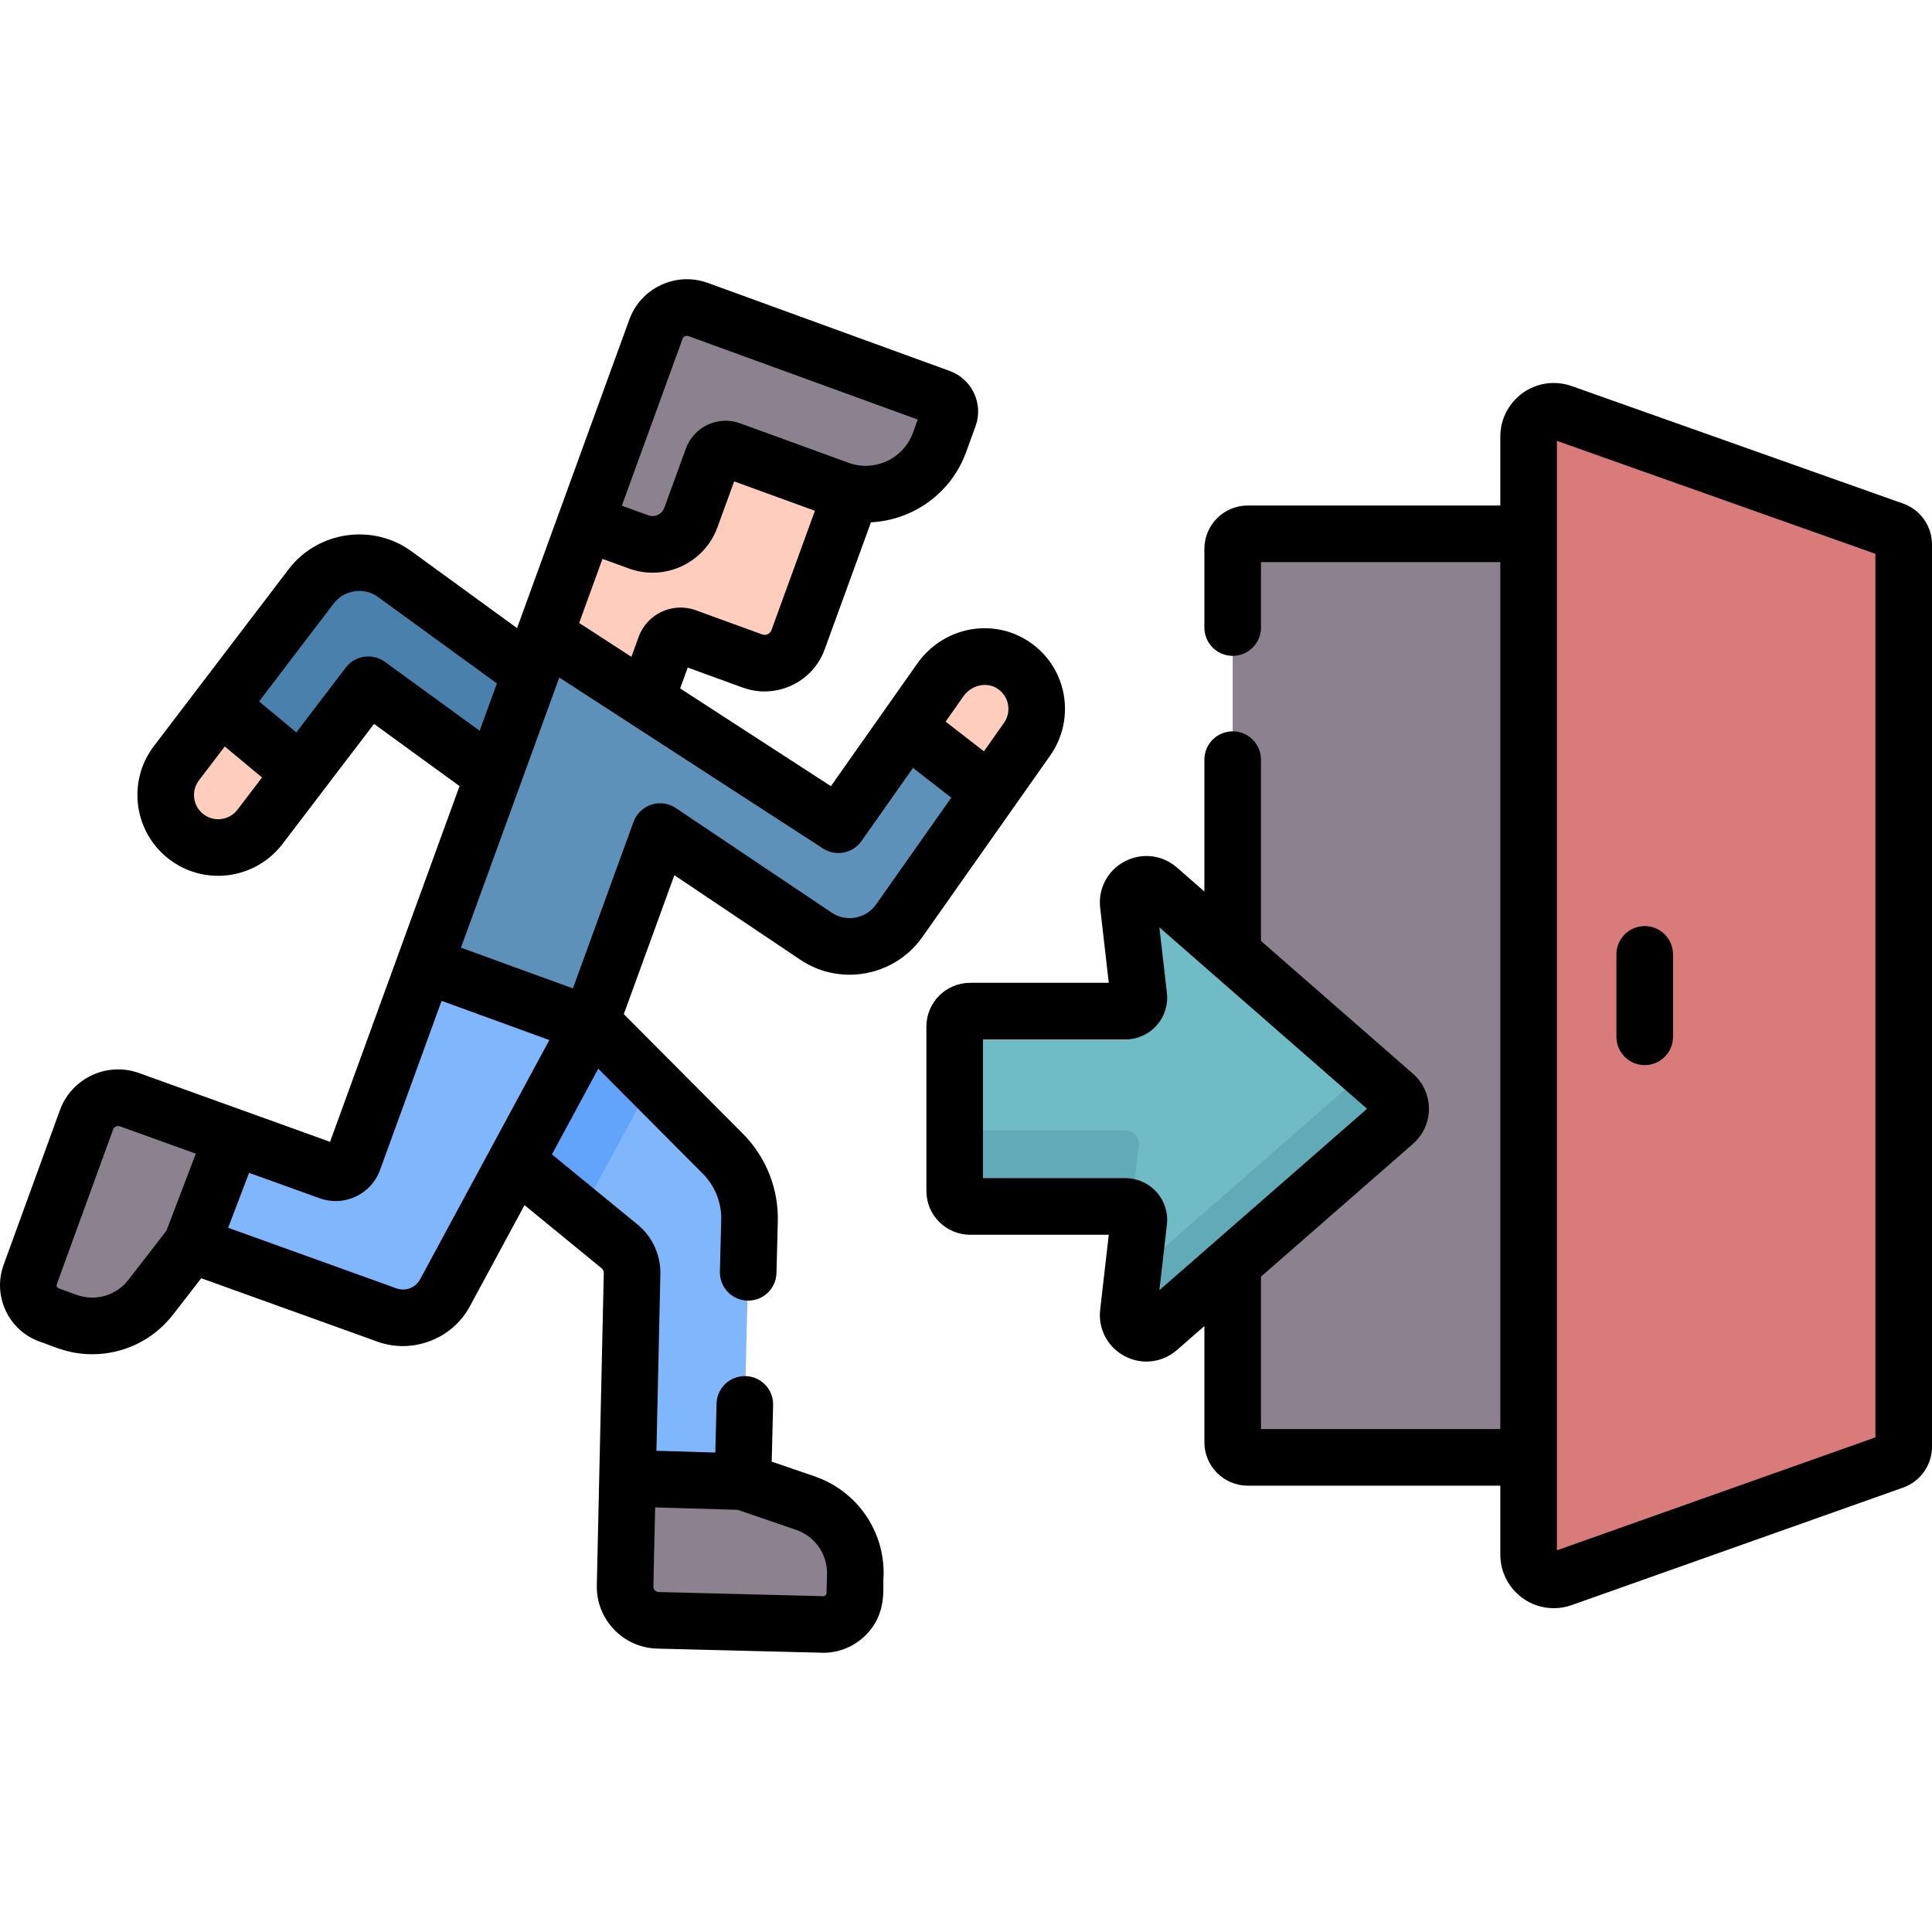 <svg id="Capa_1" enable-background="new 0 0 512 512" height="512" viewBox="0 0 512 512" width="512" xmlns="http://www.w3.org/2000/svg"><g><path d="m326.675 145.458v236.76c0 2.209 1.791 4 4 4h159.825c2.209 0 4-1.791 4-4v-236.76c0-2.209-1.791-4-4-4h-159.825c-2.209 0-4 1.791-4 4z" fill="#8c818f"/><path d="m504.5 144.284v239.108c0 1.694-1.067 3.204-2.663 3.77l-87.811 31.132c-.747.269-1.503.394-2.25.394-3.546 0-6.676-2.872-6.676-6.697v-296.305c0-3.825 3.131-6.697 6.676-6.697.746 0 1.503.125 2.25.394l87.811 31.132c1.596.565 2.663 2.075 2.663 3.769z" fill="#d97b7b"/><path d="m369.528 290.206-62.558-54.651c-3.319-2.9-8.468-.196-7.965 4.183l2.784 24.251c.243 2.114-1.41 3.967-3.538 3.967h-41.153c-2.263 0-4.098 1.835-4.098 4.098v43.569c0 2.263 1.835 4.098 4.098 4.098h41.153c2.128 0 3.781 1.853 3.538 3.967l-2.784 24.251c-.503 4.378 4.646 7.082 7.965 4.183l62.558-54.651c2.2-1.922 2.2-5.343 0-7.265z" fill="#6fbbc6"/><path d="m301.789 303.529c.243-2.113-1.41-3.967-3.538-3.967h-41.153c-2.263 0-4.098-1.835-4.098-4.097v20.159c0 2.263 1.835 4.098 4.098 4.098h41.153c.594 0 1.143.156 1.632.41z" fill="#61aab8"/><path d="m362.148 283.758-55.178 48.204c-1.922 1.679-4.453 1.471-6.149.155l-1.816 15.822c-.503 4.378 4.646 7.082 7.965 4.183l62.558-54.651c2.2-1.922 2.2-5.343 0-7.265z" fill="#61aab8"/><path d="m196.865 392.657 1.756-69.199c.168-6.611-2.377-13.003-7.043-17.688l-53.881-54.108-18.163 42.068 44.604 36.536c2.182 1.787 3.421 4.479 3.359 7.299l-1.85 82.732c-.11 4.907 3.769 8.978 8.675 9.102l43.615 1.104c4.631.117 8.48-3.543 8.598-8.174l.124-4.919c.217-8.571-5.15-16.291-13.258-19.075z" fill="#80b6fc"/><path d="m123.057 296.615 30.756 25.193 18.899-34.985-33.751-33.892z" fill="#62a4fb"/><path d="m226.659 417.41-.124 4.919c-.124 4.629-3.969 8.287-8.598 8.174l-43.615-1.104c-4.907-.124-8.788-4.194-8.675-9.102l.642-28.547 30.576.908 16.536 5.678c8.103 2.782 13.475 10.506 13.258 19.074z" fill="#8c818f"/><path d="m59.281 224.524c-3.409.361-6.956-.531-9.898-2.772-6.114-4.659-7.291-13.393-2.632-19.506l35.723-46.875c5.229-6.853 15.145-8.304 22.11-3.237l50.399 36.644c6.217 4.521 7.592 13.225 3.072 19.443-4.522 6.215-13.226 7.591-19.442 3.072l-41.026-29.83-28.698 37.657c-2.417 3.172-5.932 5.015-9.608 5.404z" fill="#4980ac"/><path d="m79.755 204.864-10.866 14.255c-2.412 3.165-5.928 5.013-9.608 5.404-3.412.361-6.959-.535-9.898-2.772-6.114-4.66-7.292-13.393-2.632-19.506l11.581-15.197z" fill="#ffcdbe"/><path d="m172.63 90.53-37.712 103.614 28.468 12.656 12.91-35.471c.812-2.23 3.278-3.38 5.508-2.568l17.611 6.41c4.891 1.78 10.299-.742 12.079-5.632l20.846-57.275z" fill="#ffcdbe"/><path d="m112.542 255.622-18.891 51.892c-.942 2.588-3.803 3.922-6.391 2.98l-52.925-19.057c-4.621-1.682-9.731.7-11.413 5.321l-14.915 40.971c-1.584 4.353.663 9.167 5.016 10.751l4.684 1.708c8.027 2.921 17.021.321 22.249-6.433l10.771-13.914 51.792 18.641c5.87 2.136 12.419-.353 15.388-5.849l38.399-71.082z" fill="#80b6fc"/><path d="m61.615 301.261-10.887 28.58-10.771 13.914c-5.227 6.753-14.218 9.351-22.249 6.433l-4.684-1.708c-4.351-1.588-6.593-6.39-5.016-10.751l14.914-40.971c1.68-4.619 6.795-7.002 11.413-5.321z" fill="#8c818f"/><path d="m249.139 105.358-64.11-23.334c-4.537-1.651-9.553.688-11.204 5.225l-18.651 51.243 14.073 5.122c5.602 2.039 11.796-.849 13.835-6.452l5.726-15.732c.699-1.92 2.822-2.91 4.741-2.211l28.734 10.458c10.813 3.936 22.769-1.64 26.704-12.452l2.492-6.846c.741-2.033-.307-4.281-2.34-5.021z" fill="#8c818f"/><path d="m268.272 176.108c-6.324-4.022-14.745-2.066-19.061 4.061l-27.037 38.386-77.788-50.427-31.844 87.494 43.765 15.929 18.626-51.177 41.359 27.758c2.699 1.81 5.781 2.677 8.841 2.677 5.05 0 10.037-2.363 13.125-6.748l33.939-48.185c4.556-6.466 2.827-15.473-3.925-19.768z" fill="#5d91b9"/><path d="m272.197 195.876-9.843 13.979-22.011-17.094 9.093-12.918c4.433-6.278 13.114-7.784 19.393-3.361 6.289 4.423 7.791 13.115 3.368 19.394z" fill="#ffcdbe"/><g><path d="m504.343 133.45-87.771-31.117c-1.544-.558-3.157-.84-4.795-.84-7.817 0-14.177 6.369-14.177 14.197v18.274h-66.928c-6.341 0-11.5 5.159-11.5 11.5v20.85c0 4.143 3.357 7.5 7.5 7.5s7.5-3.357 7.5-7.5v-17.35h63.428v229.758h-63.428v-40.401l40.292-35.199c2.68-2.34 4.216-5.722 4.216-9.279.001-3.558-1.536-6.941-4.214-9.282l-40.293-35.199v-48.048c0-4.143-3.357-7.5-7.5-7.5s-7.5 3.357-7.5 7.5v34.944l-7.266-6.347c-3.863-3.377-9.293-4.017-13.837-1.631-4.542 2.385-7.099 7.22-6.514 12.316l2.279 19.862h-36.735c-6.395 0-11.598 5.203-11.598 11.598v43.569c0 6.395 5.203 11.599 11.598 11.599h36.735l-2.279 19.862c-.585 5.097 1.972 9.932 6.514 12.316 1.826.959 3.796 1.429 5.749 1.429 2.906 0 5.777-1.04 8.088-3.059l7.266-6.347v30.797c0 6.341 5.159 11.5 11.5 11.5h66.927v18.271c0 7.828 6.359 14.196 14.177 14.196 1.64 0 3.253-.282 4.756-.824l87.813-31.132c4.578-1.626 7.654-5.98 7.654-10.838v-239.106c0-4.861-3.077-9.216-7.657-10.839zm-197.096 208.475 1.995-17.377c.359-3.129-.636-6.272-2.732-8.624-2.097-2.352-5.105-3.7-8.256-3.7h-37.751v-36.765h37.751c3.15 0 6.159-1.349 8.256-3.7 2.097-2.352 3.092-5.495 2.732-8.622l-1.995-17.379 55.041 48.083zm189.753 38.998-84.4 29.922v-294.006l84.4 29.922z"/><path d="m435.869 282.266c4.143 0 7.5-3.357 7.5-7.5v-21.847c0-4.143-3.357-7.5-7.5-7.5s-7.5 3.357-7.5 7.5v21.847c0 4.142 3.358 7.5 7.5 7.5z"/><path d="m281.83 183.708c-1.146-5.8-4.532-10.745-9.531-13.925-9.659-6.143-22.491-3.474-29.216 6.071l-22.882 32.486-39.958-25.903 2.012-5.528 14.597 5.313c8.769 3.187 18.5-1.351 21.688-10.112l12.27-33.694c10.962-.543 21.178-7.495 25.228-18.621l2.492-6.847c2.152-5.915-.909-12.479-6.823-14.632l-64.11-23.334c-4.076-1.481-8.486-1.29-12.419.542-3.932 1.834-6.914 5.089-8.398 9.165l-29.405 80.803c-.01.025-.023.049-.032.075l-.322.884-28.026-20.383c-10.23-7.437-24.8-5.304-32.485 4.761l-35.717 46.877c-7.159 9.387-5.345 22.849 4.047 30.013 4.325 3.295 9.723 4.844 15.238 4.263 5.835-.619 11.222-3.647 14.784-8.312l24.255-31.827 22.666 16.481-34.315 94.273-50.561-18.205c-8.5-3.097-17.932 1.306-21.026 9.805l-14.912 40.97c-1.451 3.988-1.263 8.303.53 12.149s4.978 6.764 8.965 8.215c3.194.984 7.306 3.357 14.011 3.357 8.216 0 16.16-3.747 21.421-10.542l7.431-9.599 46.634 16.785c9.295 3.384 19.851-.629 24.552-9.332l14.492-26.826 20.398 16.708c.39.318.616.813.606 1.313l-1.85 82.738c-.203 9.006 6.961 16.527 15.979 16.766 0 0 43.896 1.105 44.037 1.105 4.09 0 7.959-1.545 10.933-4.375 6.387-6.077 4.652-13.351 5.056-16.025.306-11.894-7.056-22.49-18.324-26.367l-11.333-3.887.378-14.979c.104-4.142-3.167-7.583-7.309-7.687-.064-.001-.128-.002-.192-.002-4.055 0-7.391 3.234-7.494 7.31l-.327 12.947-15.603-.464 1.046-46.755c.109-5.163-2.12-9.995-6.106-13.25l-22.633-18.538 12.273-22.719 27.726 27.846c3.207 3.228 4.979 7.679 4.863 12.213l-.35 13.72c-.105 4.142 3.165 7.583 7.307 7.689.065.001.13.002.194.002 4.054 0 7.39-3.233 7.494-7.309l.35-13.718c.222-8.605-3.137-17.051-9.223-23.176l-31.588-31.724 13.399-36.815 33.408 22.422c3.85 2.583 8.352 3.948 13.018 3.948 7.68 0 14.878-3.712 19.257-9.929l33.937-48.184c3.353-4.762 4.63-10.772 3.498-16.49zm-86.322 216.416 15.455 5.3c5.042 1.735 8.339 6.476 8.202 11.79l-.13 4.94c-.005.238-.096.443-.27.609-.175.166-.39.264-.633.24l-43.61-1.1c-.773-.021-1.388-.664-1.371-1.435l.469-20.997zm68.742-217.683c3.109 1.976 3.93 6.119 1.816 9.12l-5.319 7.552-10.148-7.881 4.747-6.74c2.07-2.937 6.064-3.856 8.904-2.051zm-59.805-15.461c-.362.994-1.473 1.51-2.467 1.146l-17.616-6.412c-6.112-2.216-12.888.948-15.107 7.055l-1.927 5.296-13.845-8.975 6.178-16.98 7.024 2.557c9.498 3.456 20.004-1.472 23.448-10.933l4.426-12.161 21.4 7.789zm-23.57-77.16c.146-.4.429-.602.642-.701.212-.099.549-.187.95-.041l60.743 22.108-1.267 3.478c-2.524 6.936-10.178 10.49-17.091 7.971l-28.736-10.459c-5.802-2.115-12.241.893-14.352 6.693l-5.726 15.732c-.622 1.706-2.517 2.588-4.223 1.969l-7.025-2.557zm-126.942 125.97c-2.813-2.145-3.358-6.178-1.212-8.99l6.839-8.975 9.878 8.214-6.504 8.535c-2.173 2.845-6.21 3.345-9.001 1.216zm48.072-40.391c-3.295-2.397-7.905-1.723-10.376 1.52l-13.092 17.179-9.879-8.215 19.777-25.956c2.778-3.638 8.044-4.41 11.738-1.727l31.51 22.917-4.565 12.543zm-81.726 167.743-4.687-1.706c-.229-.083-.397-.237-.5-.459-.103-.221-.113-.449-.029-.679l14.911-40.97c.266-.728 1.074-1.105 1.825-.831l20.093 7.235-7.772 20.402-10.087 13.031c-3.247 4.193-8.775 5.789-13.754 3.977zm91.034-4.07c-1.191 2.206-3.867 3.226-6.249 2.356l-44.604-16.054 5.547-14.56 18.693 6.73c6.469 2.353 13.647-.994 16.002-7.462l16.325-44.845 28.556 10.394zm120.816-99.325c-2.608 3.702-7.882 4.694-11.654 2.161l-41.358-27.757c-1.916-1.286-4.314-1.619-6.506-.902-2.192.715-3.933 2.398-4.722 4.564l-16.061 44.129-29.669-10.799 26.057-71.593 69.882 45.302c3.383 2.194 7.891 1.32 10.211-1.974l13.643-19.369 10.148 7.881z"/></g></g></svg>
